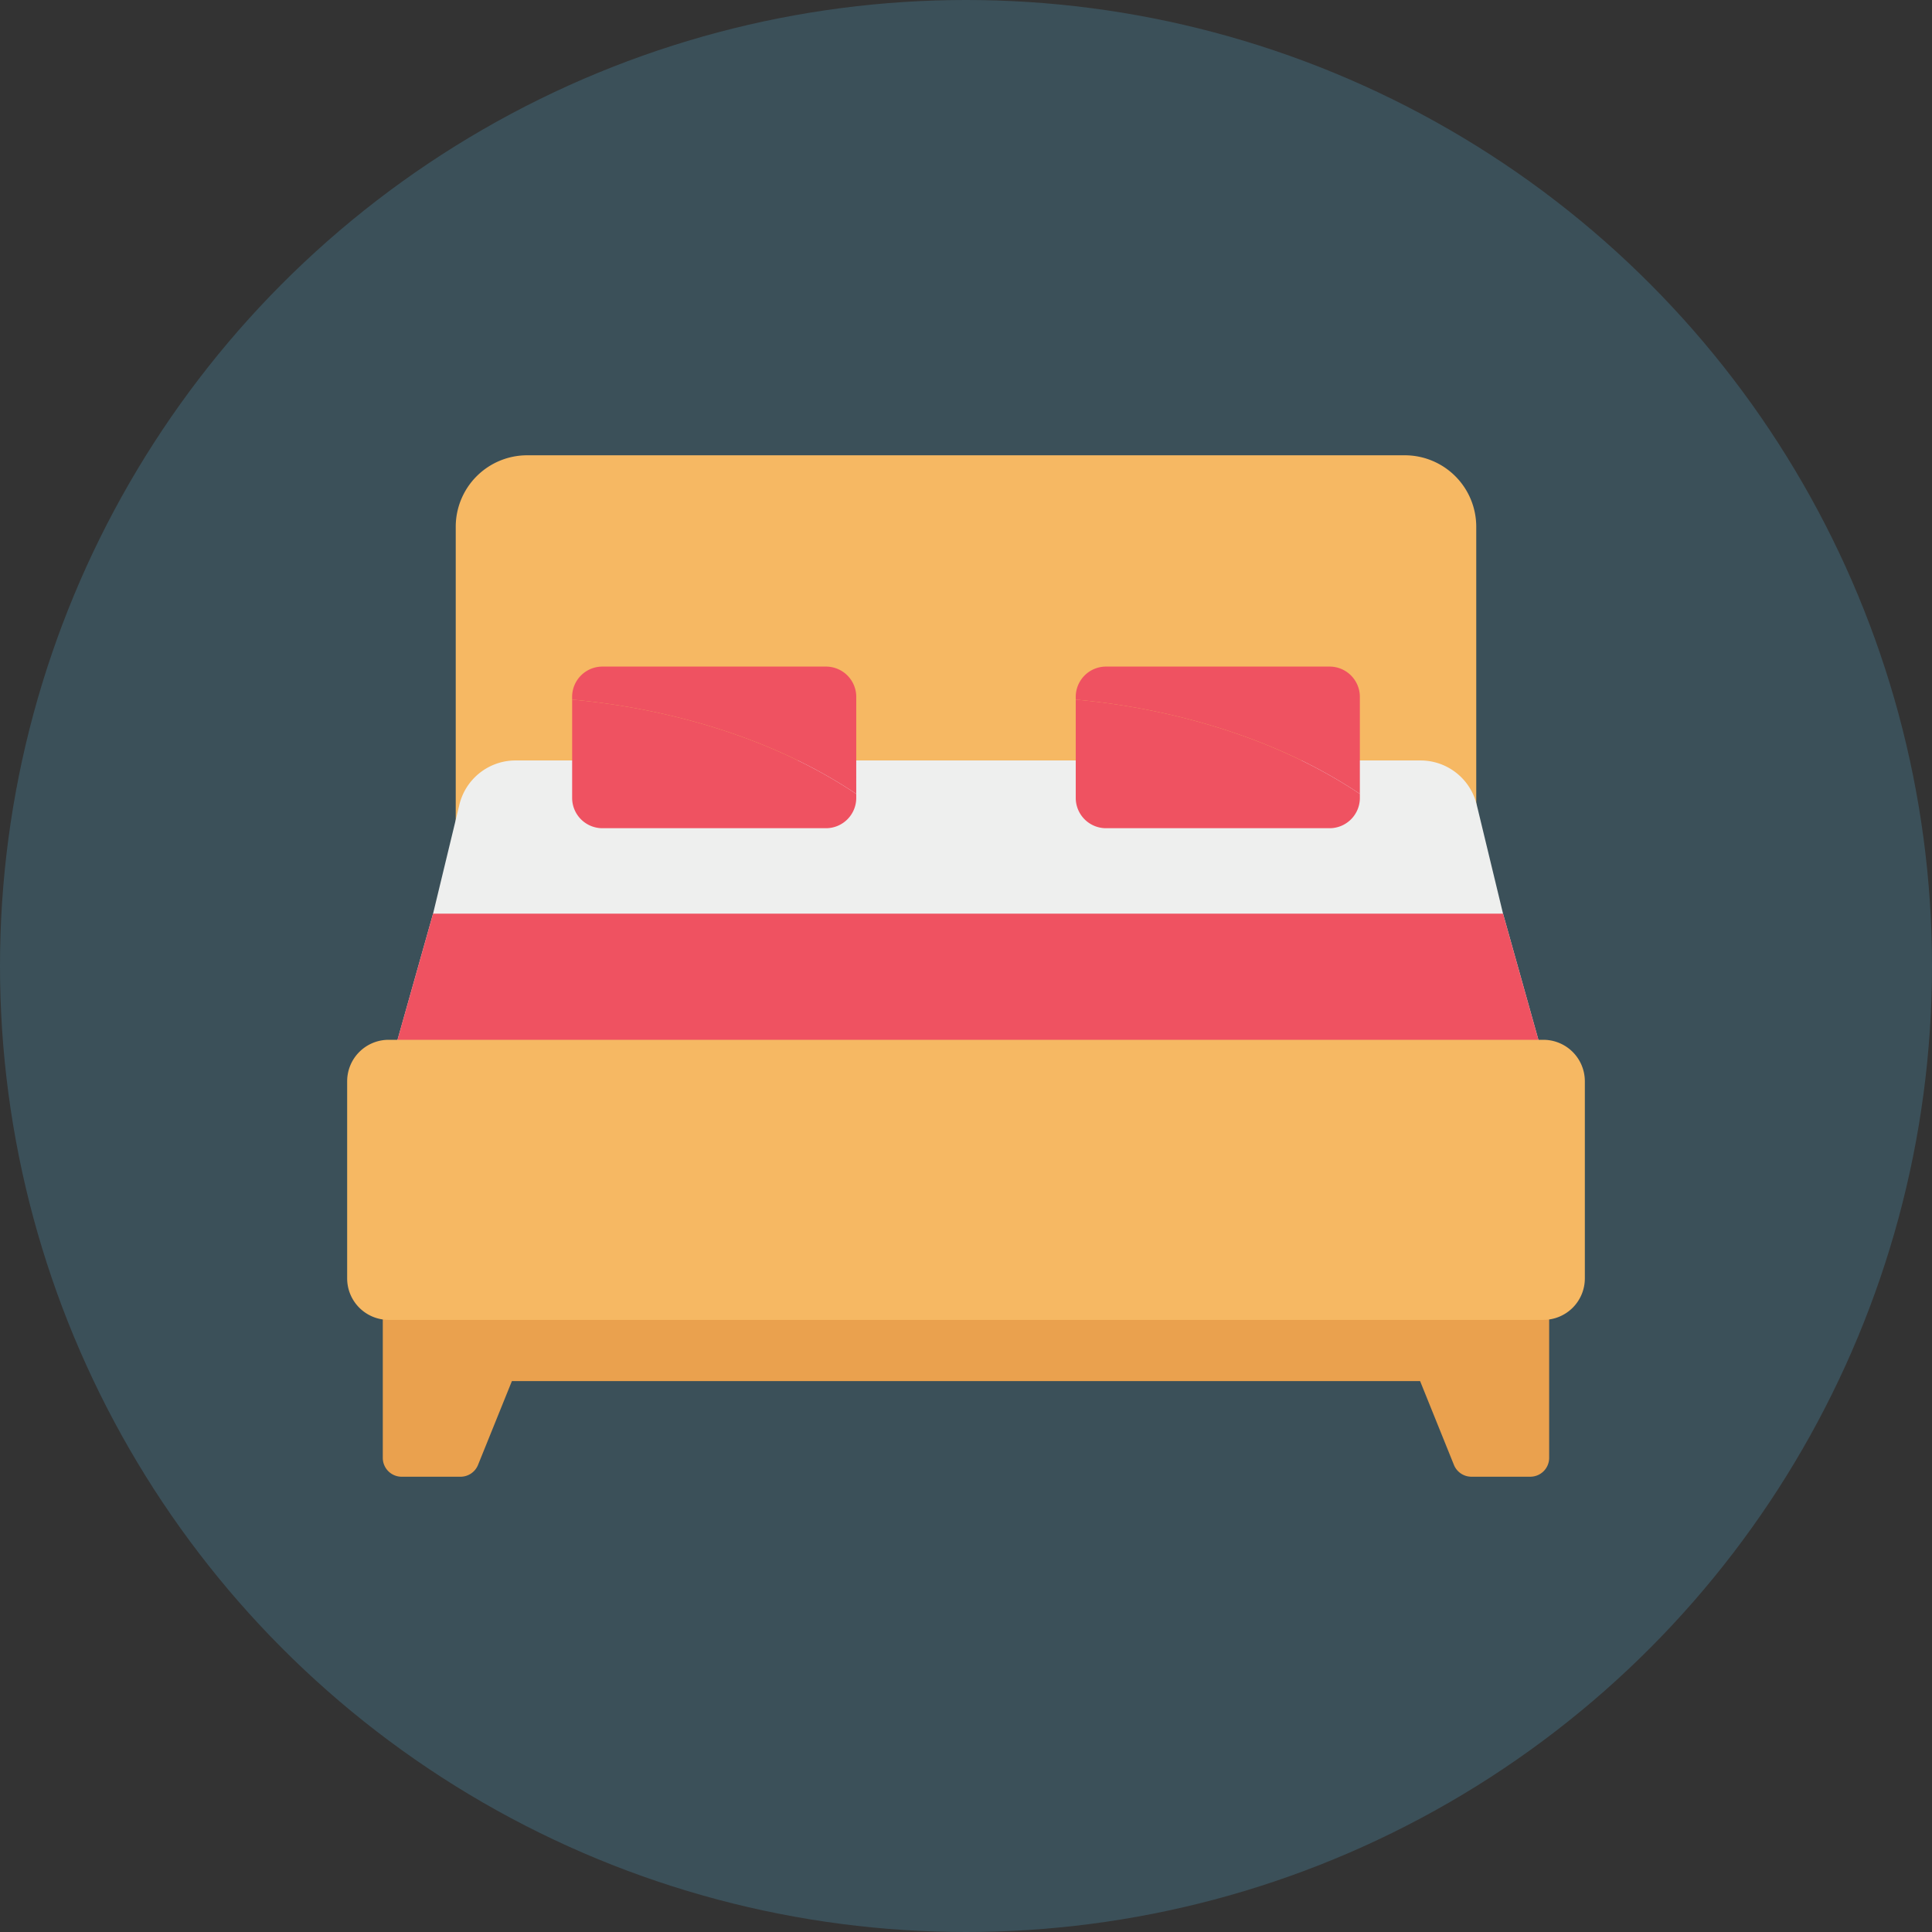 <svg height="512" viewBox="0 0 128 128" width="512" xmlns="http://www.w3.org/2000/svg"><rect x="0" y="0" width="128" height="128" fill="#333333" stroke="none"/><g id="Circle_Grid" data-name="Circle Grid"><circle cx="64" cy="64" fill="#3b5059" r="64"/></g><g id="icon"><path d="m97.805 55.221v-20.328a4.734 4.734 0 0 0 -4.74-4.729h-58.131a4.734 4.734 0 0 0 -4.74 4.729v20.328z" fill="#f6b863"/><path d="m102.458 70.794-2.878-10.262-1.731-7.166a3.834 3.834 0 0 0 -3.758-2.984h-59.93a3.829 3.829 0 0 0 -3.738 2.984l-1.731 7.166-2.892 10.262z" fill="#eeefee"/><path d="m102.458 70.794-2.878-10.262h-70.889l-2.894 10.262z" fill="#ef5261"/><path d="m102.636 85.18v11.409a1.249 1.249 0 0 1 -1.25 1.247h-3.9a1.25 1.25 0 0 1 -1.159-.781l-2.242-5.555h-60.17l-2.245 5.556a1.25 1.25 0 0 1 -1.159.781h-3.9a1.249 1.249 0 0 1 -1.25-1.247v-11.427z" fill="#eaa14e"/><path d="m102.249 68.89h-76.5a2.748 2.748 0 0 0 -2.749 2.745v13.065a2.748 2.748 0 0 0 2.751 2.745h76.5a2.748 2.748 0 0 0 2.749-2.745v-13.065a2.748 2.748 0 0 0 -2.751-2.745z" fill="#f6b863"/><g fill="#ef5261"><path d="m56.729 46.163a2.006 2.006 0 0 0 -2.009-2h-14.806a2.006 2.006 0 0 0 -2.009 2v.189c4.147.367 11.992 1.677 18.823 6.244z"/><path d="m37.906 46.352v6.519a2.006 2.006 0 0 0 2.009 2h14.805a2.006 2.006 0 0 0 2.009-2v-.271c-6.829-4.571-14.676-5.881-18.823-6.248z"/><path d="m90.094 46.163a2.006 2.006 0 0 0 -2.009-2h-14.805a2.006 2.006 0 0 0 -2.009 2v.189c4.147.367 11.992 1.677 18.823 6.244z"/><path d="m71.271 46.352v6.519a2.006 2.006 0 0 0 2.009 2h14.806a2.006 2.006 0 0 0 2.009-2v-.271c-6.832-4.571-14.677-5.881-18.824-6.248z"/></g></g></svg>